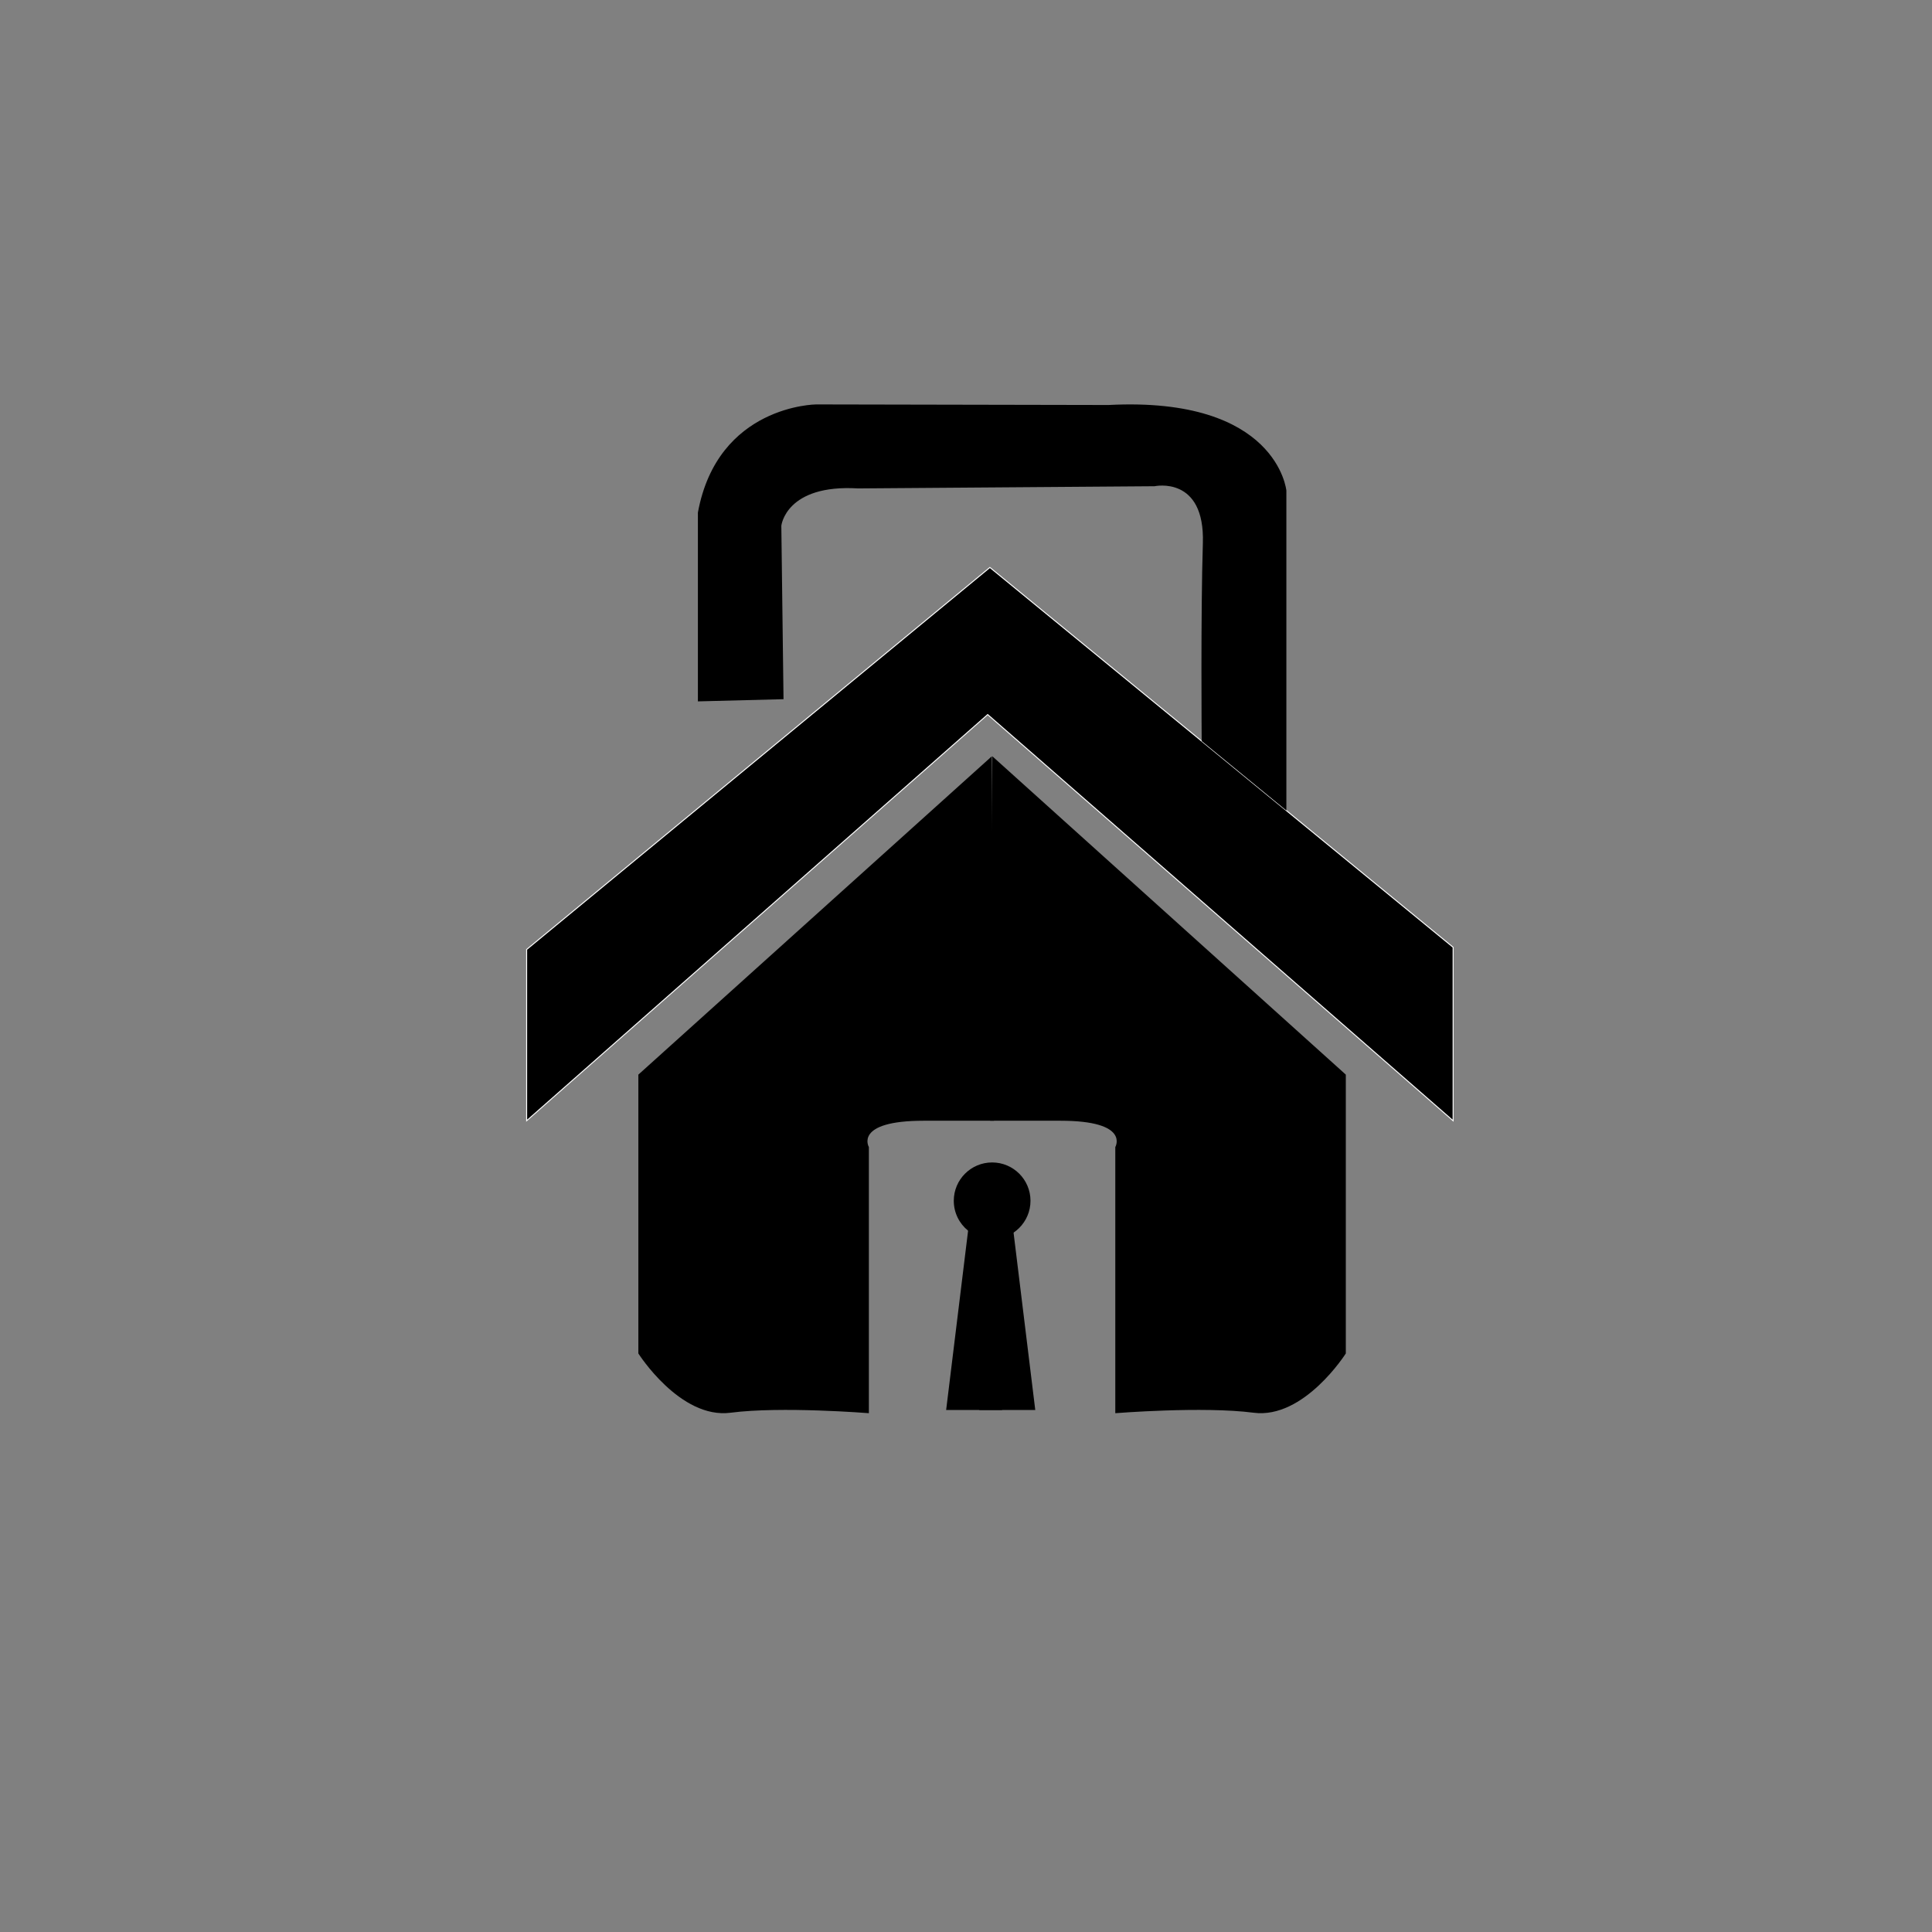 <?xml version="1.0" encoding="utf-8"?>
<!-- Generator: Adobe Illustrator 25.0.0, SVG Export Plug-In . SVG Version: 6.00 Build 0)  -->
<svg version="1.1" id="Capa_1" xmlns="http://www.w3.org/2000/svg" xmlns:xlink="http://www.w3.org/1999/xlink" x="0px" y="0px"
	 viewBox="0 0 2000 2000" style="enable-background:new 0 0 2000 2000;" xml:space="preserve">
<rect x="0" y="0" width="2000" height="2000" fill="#808080" stroke="none"/>
<style type="text/css">
	.st0{stroke:#FFFFFF;stroke-miterlimit:10;}
</style>
<polygon class="st0" points="545.18,982.9 545.18,1160.17 1022.45,739.72 1504.27,1160.17 1504.27,980.63 1024.73,587.44 "/>
<path d="M1026.73,782.9l-365.91,329.55v288.64c0,0,43.18,68.18,95.45,61.36c52.27-6.82,143.18,0.48,143.18,0.48v-275.48
	c0,0-15.91-27.27,56.82-27.27s72.73,0,72.73,0L1026.73,782.9z"/>
<path d="M1027.27,782.9l365.91,329.55v288.64c0,0-43.18,68.18-95.45,61.36c-52.27-6.82-143.18,0.48-143.18,0.48v-275.48
	c0,0,15.91-27.27-56.82-27.27c-72.73,0-72.73,0-72.73,0L1027.27,782.9z"/>
<path d="M1331.65,839.09V507.9c0,0-9.19-97.73-184.19-88.64l-302.55-0.6c0,0-102,0.6-122.45,111.96v195.45l88.64-2.27l-2.27-179.55
	c0,0,4.55-43.18,79.55-38.64l306.82-2.27c0,0,52.27-11.36,50,59.09c-2.27,70.45-1.22,204.75-1.22,204.75"/>
<path d="M1066.76,1243.06c0,21.93-17.78,39.7-39.7,39.7c-9.38,0-17.99-3.25-24.79-8.68c-9.09-7.28-14.92-18.47-14.92-31.02
	c0-21.93,17.78-39.7,39.7-39.7S1066.76,1221.13,1066.76,1243.06z"/>
<polyline points="1071.7,1459.61 1048.59,1270.76 1010.2,1279.45 1013.8,1459.61 "/>
<polyline points="979.45,1459.61 1002.56,1270.76 1040.95,1279.45 1037.35,1459.61 "/>
</svg>
